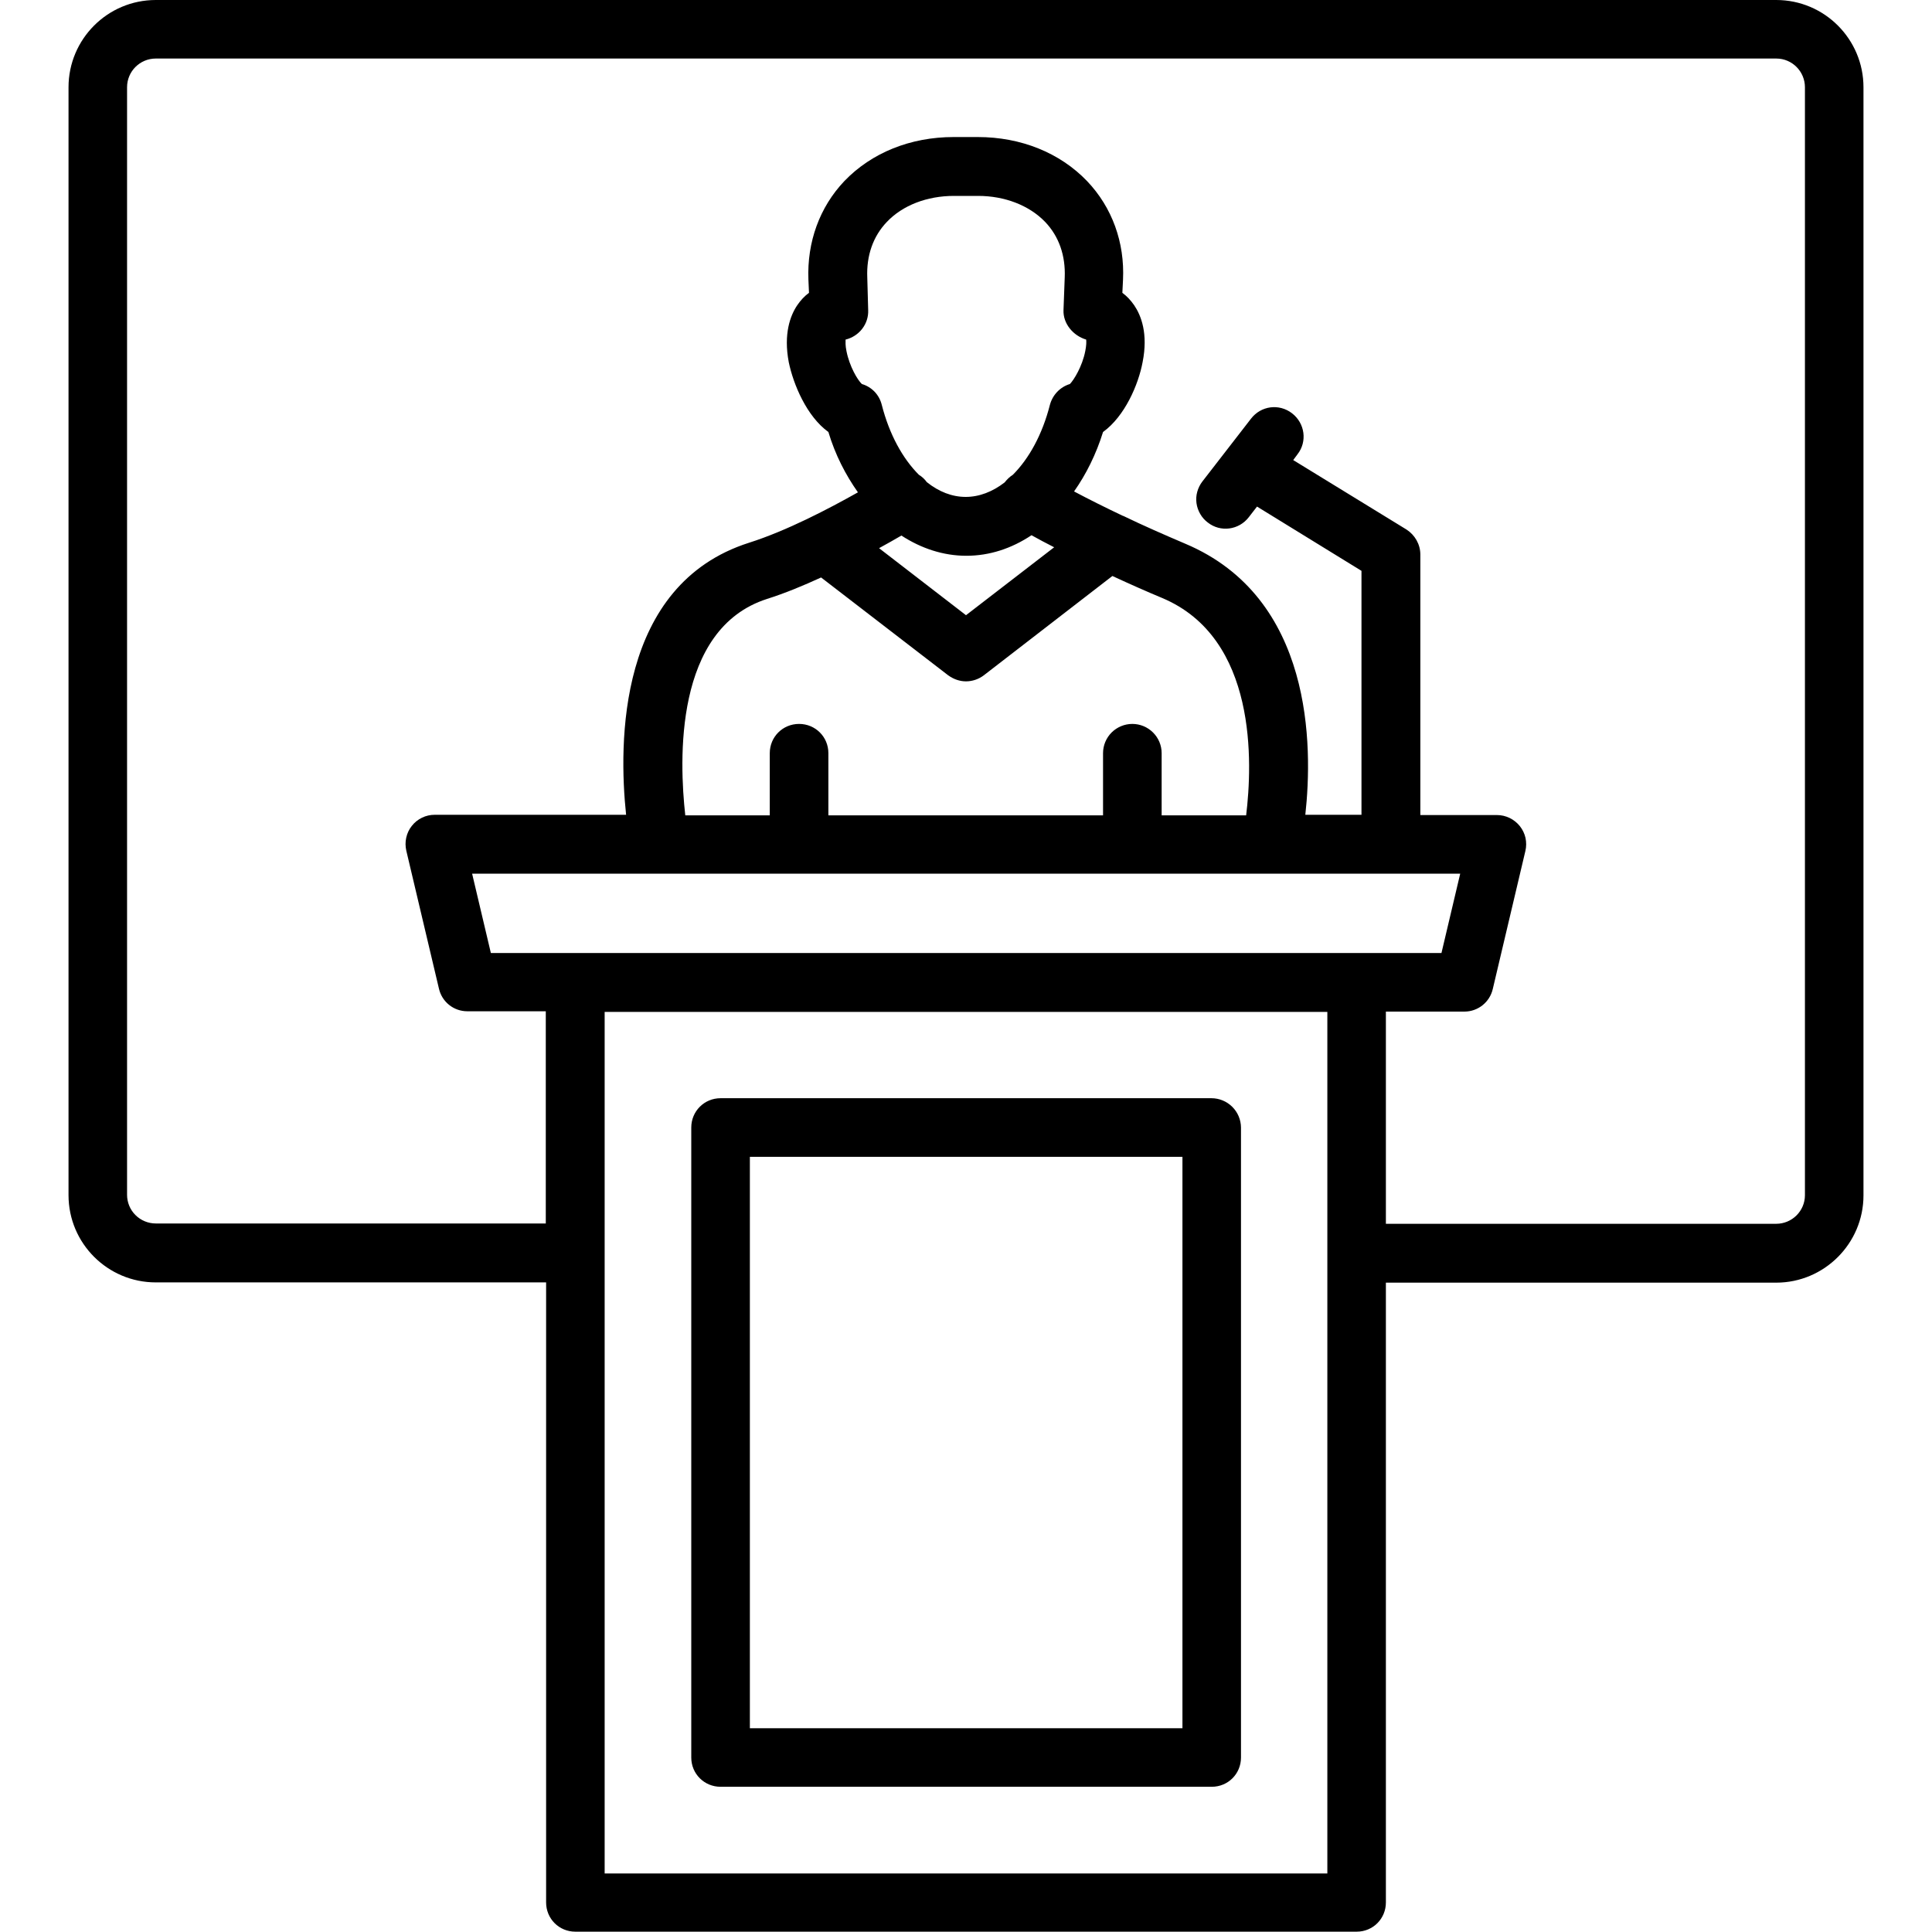 <svg width="30" height="30" viewBox="0 0 30 30" fill="none" xmlns="http://www.w3.org/2000/svg">
<path d="M18.811 17.053H11.189C10.936 17.053 10.734 17.255 10.734 17.508V27.291C10.734 27.544 10.936 27.745 11.189 27.745H18.816C19.069 27.745 19.27 27.544 19.27 27.291V17.508C19.269 17.387 19.22 17.271 19.134 17.186C19.048 17.101 18.932 17.053 18.811 17.053ZM18.356 26.836H11.644V17.963H18.361V26.836H18.356Z" fill="black"/>
<path d="M27.581 0H2.419C1.669 0 1.064 0.609 1.064 1.355V18.558C1.064 19.308 1.673 19.913 2.419 19.913H8.48V29.541C8.48 29.794 8.681 29.995 8.934 29.995H21.066C21.319 29.995 21.52 29.794 21.52 29.541V19.917H27.581C28.327 19.917 28.936 19.308 28.936 18.562V1.355C28.936 0.609 28.331 0 27.581 0ZM11.911 9.3C12.192 9.211 12.473 9.094 12.75 8.967L14.723 10.486C14.808 10.547 14.902 10.58 15 10.58C15.098 10.58 15.197 10.547 15.277 10.486L17.273 8.944C17.545 9.07 17.812 9.188 18.047 9.286C19.528 9.909 19.448 11.855 19.35 12.661H18.038V11.695C18.038 11.575 17.99 11.459 17.904 11.374C17.819 11.289 17.703 11.241 17.583 11.241C17.462 11.241 17.347 11.289 17.261 11.374C17.176 11.459 17.128 11.575 17.128 11.695V12.661H12.863V11.695C12.863 11.442 12.661 11.241 12.408 11.241C12.155 11.241 11.953 11.442 11.953 11.695V12.661H10.641C10.547 11.817 10.463 9.764 11.911 9.3ZM13.467 4.308C13.453 3.97 13.556 3.67 13.772 3.445C14.016 3.188 14.395 3.042 14.812 3.042H15.188C15.6 3.042 15.98 3.188 16.228 3.445C16.444 3.67 16.547 3.97 16.533 4.308L16.514 4.814C16.505 5.025 16.664 5.213 16.866 5.273C16.87 5.306 16.87 5.362 16.852 5.452C16.805 5.691 16.674 5.902 16.613 5.963C16.462 6.009 16.345 6.131 16.303 6.286C16.186 6.745 15.98 7.12 15.727 7.373C15.68 7.402 15.637 7.444 15.6 7.491C15.412 7.636 15.206 7.716 14.995 7.716C14.784 7.716 14.578 7.636 14.391 7.486C14.358 7.44 14.317 7.402 14.269 7.373C14.016 7.12 13.809 6.745 13.692 6.286C13.673 6.21 13.635 6.14 13.581 6.083C13.526 6.026 13.458 5.985 13.383 5.963C13.317 5.902 13.191 5.691 13.144 5.452C13.125 5.362 13.13 5.306 13.13 5.273C13.341 5.222 13.491 5.03 13.481 4.814L13.467 4.308ZM13.997 8.316C14.306 8.517 14.649 8.63 15.005 8.63C15.366 8.63 15.708 8.517 16.017 8.311C16.125 8.372 16.242 8.433 16.369 8.498L15 9.553L13.65 8.512C13.777 8.442 13.894 8.377 13.997 8.316ZM12.412 13.566H22.674L22.383 14.798H7.622L7.331 13.566H12.412ZM9.389 29.091V15.713H20.611V29.091H9.389ZM28.027 18.558C28.027 18.806 27.825 19.003 27.581 19.003H21.52V15.708H22.739C22.95 15.708 23.133 15.562 23.18 15.356L23.686 13.214C23.702 13.148 23.702 13.078 23.688 13.011C23.673 12.945 23.643 12.882 23.601 12.829C23.558 12.775 23.504 12.732 23.443 12.702C23.381 12.672 23.314 12.656 23.245 12.656H22.055V8.611C22.055 8.452 21.97 8.306 21.839 8.222L20.081 7.144L20.147 7.055C20.302 6.858 20.264 6.572 20.062 6.417C19.861 6.263 19.58 6.3 19.425 6.502L18.67 7.477C18.634 7.524 18.607 7.578 18.591 7.636C18.575 7.693 18.571 7.754 18.579 7.813C18.587 7.872 18.607 7.929 18.637 7.981C18.667 8.033 18.707 8.078 18.755 8.114C18.952 8.269 19.238 8.231 19.392 8.03L19.519 7.866L21.141 8.864V12.652H20.269C20.386 11.588 20.395 9.281 18.403 8.442C18.084 8.306 17.752 8.161 17.442 8.011H17.438C17.161 7.88 16.898 7.748 16.678 7.631C16.866 7.364 17.02 7.055 17.128 6.708C17.466 6.464 17.677 5.972 17.742 5.625C17.831 5.18 17.719 4.898 17.611 4.739C17.559 4.664 17.498 4.598 17.428 4.547L17.438 4.345C17.466 3.764 17.269 3.22 16.88 2.812C16.458 2.372 15.853 2.128 15.183 2.128H14.808C14.137 2.128 13.533 2.372 13.111 2.812C12.727 3.216 12.53 3.759 12.553 4.341L12.562 4.547C12.492 4.598 12.431 4.664 12.38 4.739C12.272 4.898 12.164 5.184 12.248 5.625C12.319 5.967 12.525 6.464 12.863 6.708C12.97 7.064 13.13 7.373 13.322 7.645C12.872 7.898 12.22 8.241 11.63 8.428C9.586 9.08 9.605 11.545 9.722 12.652H6.75C6.682 12.652 6.614 12.667 6.553 12.697C6.491 12.727 6.437 12.77 6.395 12.824C6.352 12.877 6.323 12.94 6.308 13.007C6.293 13.074 6.294 13.143 6.309 13.209L6.816 15.352C6.863 15.558 7.045 15.703 7.256 15.703H8.475V18.998H2.419C2.301 18.998 2.187 18.951 2.104 18.868C2.02 18.785 1.973 18.671 1.973 18.553V1.355C1.973 1.106 2.175 0.909 2.419 0.909H27.581C27.83 0.909 28.027 1.111 28.027 1.355V18.558Z" fill="black"/>
</svg>
